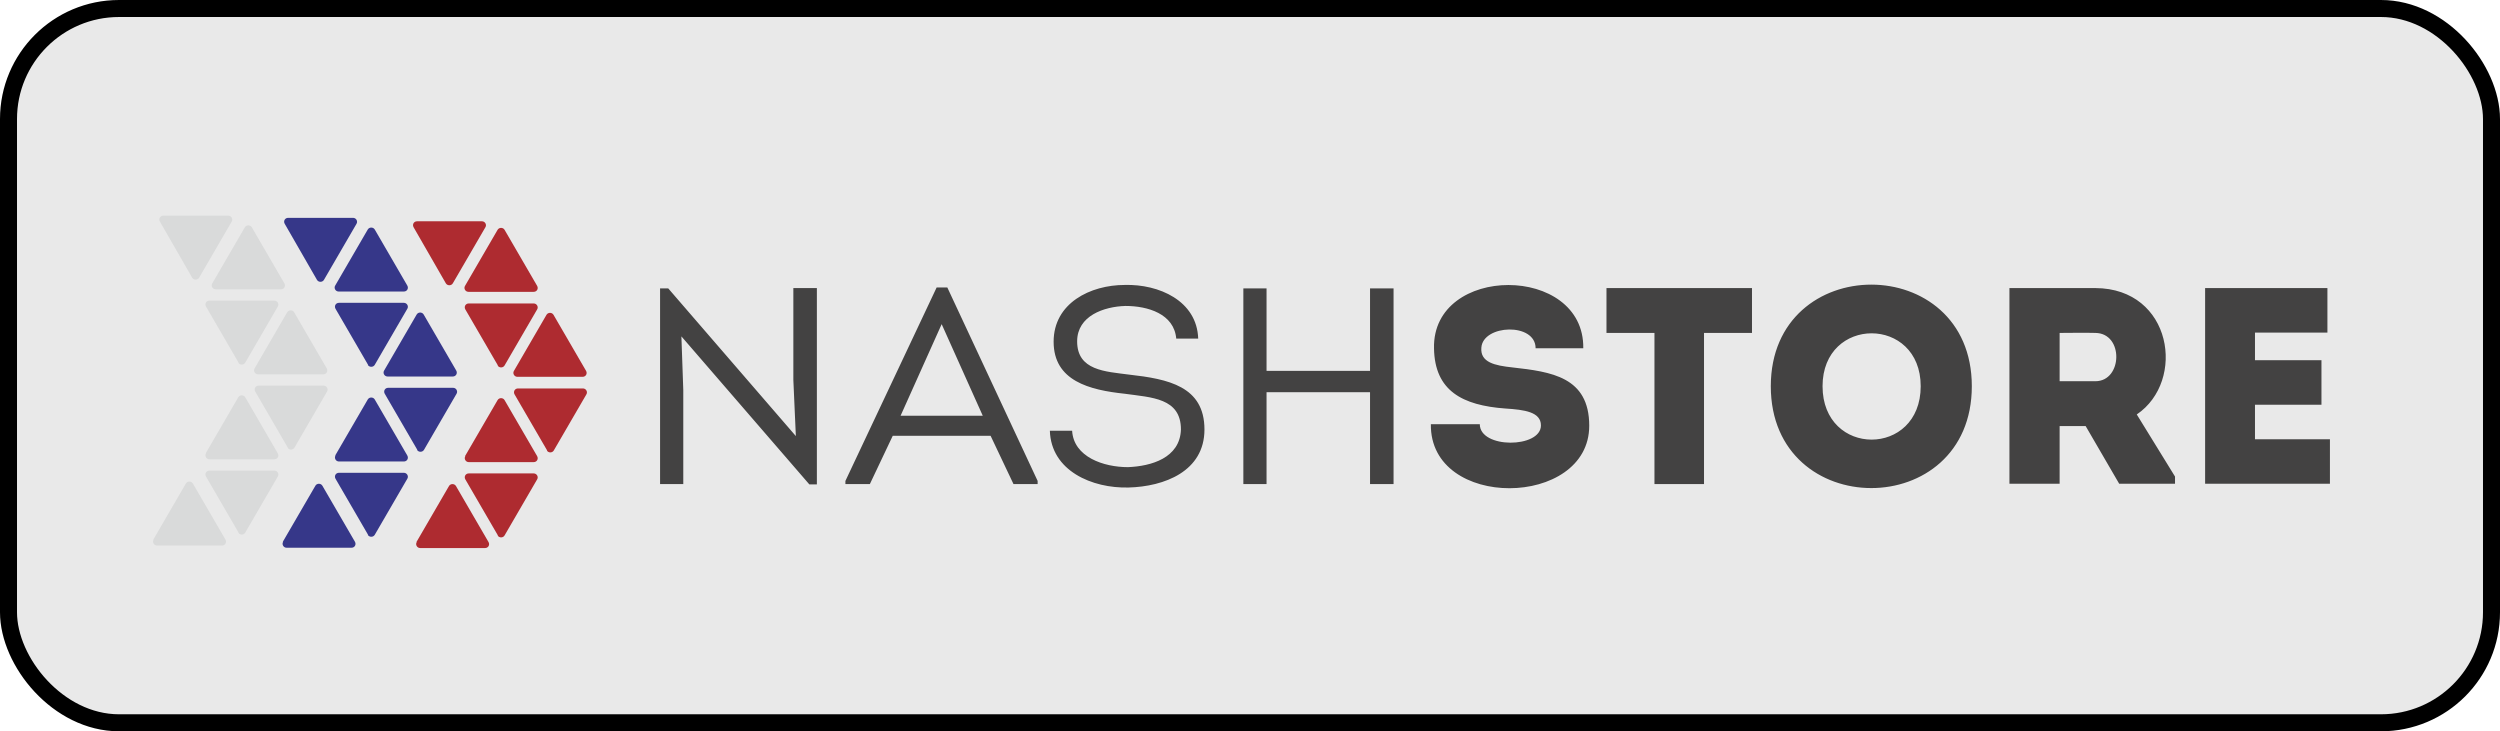<svg width="147" height="43" viewBox="0 0 147 43" fill="none" xmlns="http://www.w3.org/2000/svg">
<rect x="0.5" y="0.5" width="146" height="42" rx="6.5" fill="#E9E9E9" stroke="black"/>
<path d="M47.589 28.482H48.032V16.939H46.649V22.342L46.796 25.642L39.292 16.957H38.812V28.463H40.177V22.932L40.066 19.779L47.589 28.482ZM58.247 25.624L59.593 28.463H61.013V28.279L55.702 16.902H55.075L49.71 28.279V28.463H51.148L52.494 25.624H58.247ZM55.37 19.06L57.786 24.444H52.955L55.37 19.06ZM61.732 25.329C61.806 27.689 64.221 28.722 66.36 28.666C68.444 28.611 70.822 27.726 70.822 25.255C70.822 22.71 68.683 22.286 66.397 22.028C64.996 21.844 63.336 21.789 63.336 20.074C63.336 18.562 64.922 18.027 66.176 17.99C67.485 17.99 69.034 18.451 69.163 19.908H70.454C70.38 17.677 68.13 16.699 66.139 16.755C64.111 16.755 61.953 17.824 61.953 20.092C61.953 22.397 64.055 22.932 66.139 23.153C67.706 23.374 69.439 23.393 69.439 25.255C69.384 26.933 67.688 27.413 66.323 27.468C64.903 27.468 63.133 26.878 63.041 25.329H61.713H61.732ZM81.941 28.463V16.957H80.558V21.807H74.473V16.957H73.109V28.463H74.473V23.061H80.558V28.463H81.941ZM86.975 24.942C85.979 24.942 85.113 24.942 84.135 24.942C84.061 30.012 93.447 29.883 93.447 25.034C93.447 22.157 91.216 21.862 88.929 21.604C87.897 21.494 87.03 21.309 87.104 20.442C87.196 19.078 90.294 18.949 90.294 20.479C91.29 20.479 92.046 20.479 93.097 20.479C93.17 15.519 84.209 15.519 84.32 20.479C84.357 22.987 85.998 23.835 88.505 24.02C89.649 24.093 90.607 24.223 90.607 25.015C90.607 26.361 87.012 26.398 87.012 24.942H86.975ZM97.282 19.576V28.463C98.26 28.463 99.218 28.463 100.196 28.463V19.576H103.017C103.017 18.691 103.017 17.824 103.017 16.939H94.461C94.461 17.806 94.461 18.691 94.461 19.576H97.282ZM115.943 22.71C115.943 14.745 104.123 14.745 104.123 22.71C104.123 30.695 115.943 30.695 115.943 22.71ZM107.166 22.71C107.166 18.562 112.937 18.562 112.937 22.71C112.937 26.896 107.166 26.896 107.166 22.71ZM125.642 24.37C128.555 22.397 127.725 16.957 123.208 16.939C121.53 16.939 119.815 16.939 118.155 16.939C118.155 20.793 118.155 24.628 118.155 28.445C119.114 28.445 120.11 28.445 121.106 28.445V25.052H122.636L124.609 28.445H127.891V28.021L125.642 24.37ZM123.208 22.416H121.106C121.106 21.494 121.106 20.516 121.106 19.576C121.788 19.576 122.525 19.557 123.208 19.576C124.886 19.594 124.812 22.416 123.208 22.416ZM136.852 16.939C134.16 16.939 132.335 16.939 129.661 16.939C129.661 20.756 129.661 24.61 129.661 28.445C132.335 28.445 134.308 28.445 137 28.445C137 27.578 137 26.693 137 25.827C135.267 25.827 134.289 25.827 132.593 25.827C132.593 25.145 132.593 24.481 132.593 23.798H136.502C136.502 22.932 136.502 22.047 136.502 21.18H132.593V19.557C134.289 19.557 135.138 19.557 136.852 19.557C136.852 18.672 136.852 17.787 136.852 16.921V16.939Z" fill="#434242"/>
<path d="M28.542 13.362C28.634 13.214 28.523 13.012 28.339 13.012H24.522C24.337 13.012 24.227 13.196 24.319 13.362L26.218 16.663C26.311 16.81 26.532 16.81 26.624 16.663L28.542 13.362Z" fill="#AE2B30"/>
<path d="M24.503 31.875C24.411 32.022 24.522 32.225 24.706 32.225H28.523C28.708 32.225 28.818 32.041 28.726 31.875L26.808 28.574C26.716 28.427 26.495 28.427 26.403 28.574L24.485 31.875H24.503Z" fill="#AE2B30"/>
<path d="M31.381 17.16C31.566 17.16 31.676 16.976 31.584 16.81L29.666 13.509C29.574 13.362 29.353 13.362 29.261 13.509L27.343 16.81C27.251 16.957 27.361 17.16 27.546 17.16H31.363H31.381Z" fill="#AE2B30"/>
<path d="M29.261 21.494C29.353 21.641 29.574 21.641 29.666 21.494L31.584 18.193C31.676 18.045 31.566 17.843 31.381 17.843H27.564C27.38 17.843 27.269 18.027 27.361 18.193L29.279 21.494H29.261Z" fill="#AE2B30"/>
<path d="M34.258 22.157C34.442 22.157 34.553 21.973 34.461 21.807L32.543 18.506C32.451 18.359 32.229 18.359 32.137 18.506L30.22 21.807C30.127 21.954 30.238 22.157 30.422 22.157H34.239H34.258Z" fill="#AE2B30"/>
<path d="M32.156 26.491C32.248 26.638 32.469 26.638 32.561 26.491L34.479 23.19C34.571 23.042 34.461 22.84 34.276 22.84H30.459C30.275 22.84 30.164 23.024 30.256 23.19L32.174 26.491H32.156Z" fill="#AE2B30"/>
<path d="M27.361 26.822C27.269 26.97 27.38 27.173 27.564 27.173H31.381C31.566 27.173 31.676 26.988 31.584 26.822L29.666 23.522C29.574 23.374 29.353 23.374 29.261 23.522L27.343 26.822H27.361Z" fill="#AE2B30"/>
<path d="M29.261 31.488C29.353 31.635 29.574 31.635 29.666 31.488L31.584 28.187C31.676 28.039 31.566 27.837 31.381 27.837H27.564C27.38 27.837 27.269 28.021 27.361 28.187L29.279 31.488H29.261Z" fill="#AE2B30"/>
<path d="M20.963 13.159C21.055 13.012 20.945 12.809 20.76 12.809H16.944C16.759 12.809 16.648 12.993 16.741 13.159L18.64 16.46C18.732 16.607 18.953 16.607 19.046 16.46L20.963 13.159Z" fill="#363789"/>
<path d="M16.648 31.856C16.556 32.004 16.667 32.207 16.851 32.207H20.668C20.853 32.207 20.963 32.022 20.871 31.856L18.953 28.556C18.861 28.408 18.64 28.408 18.548 28.556L16.63 31.856H16.648Z" fill="#363789"/>
<path d="M23.747 17.142C23.932 17.142 24.043 16.957 23.95 16.792L22.033 13.491C21.941 13.344 21.719 13.344 21.627 13.491L19.709 16.792C19.617 16.939 19.728 17.142 19.912 17.142H23.729H23.747Z" fill="#363789"/>
<path d="M21.627 21.457C21.719 21.604 21.941 21.604 22.033 21.457L23.95 18.156C24.043 18.009 23.932 17.806 23.747 17.806H19.931C19.746 17.806 19.636 17.99 19.728 18.156L21.645 21.457H21.627Z" fill="#363789"/>
<path d="M26.624 22.139C26.808 22.139 26.919 21.954 26.827 21.789L24.909 18.488C24.817 18.34 24.596 18.34 24.503 18.488L22.586 21.789C22.494 21.936 22.604 22.139 22.789 22.139H26.605H26.624Z" fill="#363789"/>
<path d="M24.522 26.454C24.614 26.601 24.835 26.601 24.928 26.454L26.845 23.153C26.937 23.006 26.827 22.803 26.642 22.803H22.826C22.641 22.803 22.53 22.987 22.623 23.153L24.54 26.454H24.522Z" fill="#363789"/>
<path d="M19.728 26.785C19.636 26.933 19.746 27.136 19.931 27.136H23.747C23.932 27.136 24.043 26.951 23.95 26.785L22.033 23.485C21.941 23.337 21.719 23.337 21.627 23.485L19.709 26.785H19.728Z" fill="#363789"/>
<path d="M21.627 31.451C21.719 31.598 21.941 31.598 22.033 31.451L23.95 28.15C24.043 28.003 23.932 27.8 23.747 27.8H19.931C19.746 27.8 19.636 27.984 19.728 28.15L21.645 31.451H21.627Z" fill="#363789"/>
<path d="M13.624 13.03C13.717 12.883 13.606 12.68 13.422 12.68H9.605C9.42 12.68 9.31 12.864 9.402 13.03L11.301 16.331C11.393 16.478 11.615 16.478 11.707 16.331L13.624 13.03Z" fill="#D9DADA"/>
<path d="M9.033 31.727C8.941 31.875 9.052 32.078 9.236 32.078H13.053C13.237 32.078 13.348 31.893 13.256 31.727L11.338 28.427C11.246 28.279 11.025 28.279 10.932 28.427L9.015 31.727H9.033Z" fill="#D9DADA"/>
<path d="M16.519 17.013C16.704 17.013 16.814 16.828 16.722 16.663L14.805 13.362C14.712 13.214 14.491 13.214 14.399 13.362L12.481 16.663C12.389 16.81 12.5 17.013 12.684 17.013H16.501H16.519Z" fill="#D9DADA"/>
<path d="M14.012 21.328C14.104 21.475 14.325 21.475 14.417 21.328L16.335 18.027C16.427 17.88 16.317 17.677 16.132 17.677H12.315C12.131 17.677 12.02 17.861 12.113 18.027L14.03 21.328H14.012Z" fill="#D9DADA"/>
<path d="M19.009 22.01C19.193 22.01 19.304 21.826 19.212 21.66L17.294 18.359C17.202 18.211 16.98 18.211 16.888 18.359L14.97 21.66C14.878 21.807 14.989 22.01 15.173 22.01H18.99H19.009Z" fill="#D9DADA"/>
<path d="M16.907 26.325C16.999 26.472 17.22 26.472 17.312 26.325L19.23 23.024C19.322 22.877 19.212 22.674 19.027 22.674H15.21C15.026 22.674 14.915 22.858 15.007 23.024L16.925 26.325H16.907Z" fill="#D9DADA"/>
<path d="M12.113 26.657C12.02 26.804 12.131 27.007 12.315 27.007H16.132C16.317 27.007 16.427 26.822 16.335 26.657L14.417 23.356C14.325 23.208 14.104 23.208 14.012 23.356L12.094 26.657H12.113Z" fill="#D9DADA"/>
<path d="M14.012 31.322C14.104 31.469 14.325 31.469 14.417 31.322L16.335 28.021C16.427 27.873 16.317 27.671 16.132 27.671H12.315C12.131 27.671 12.02 27.855 12.113 28.021L14.03 31.322H14.012Z" fill="#D9DADA"/>
</svg>
